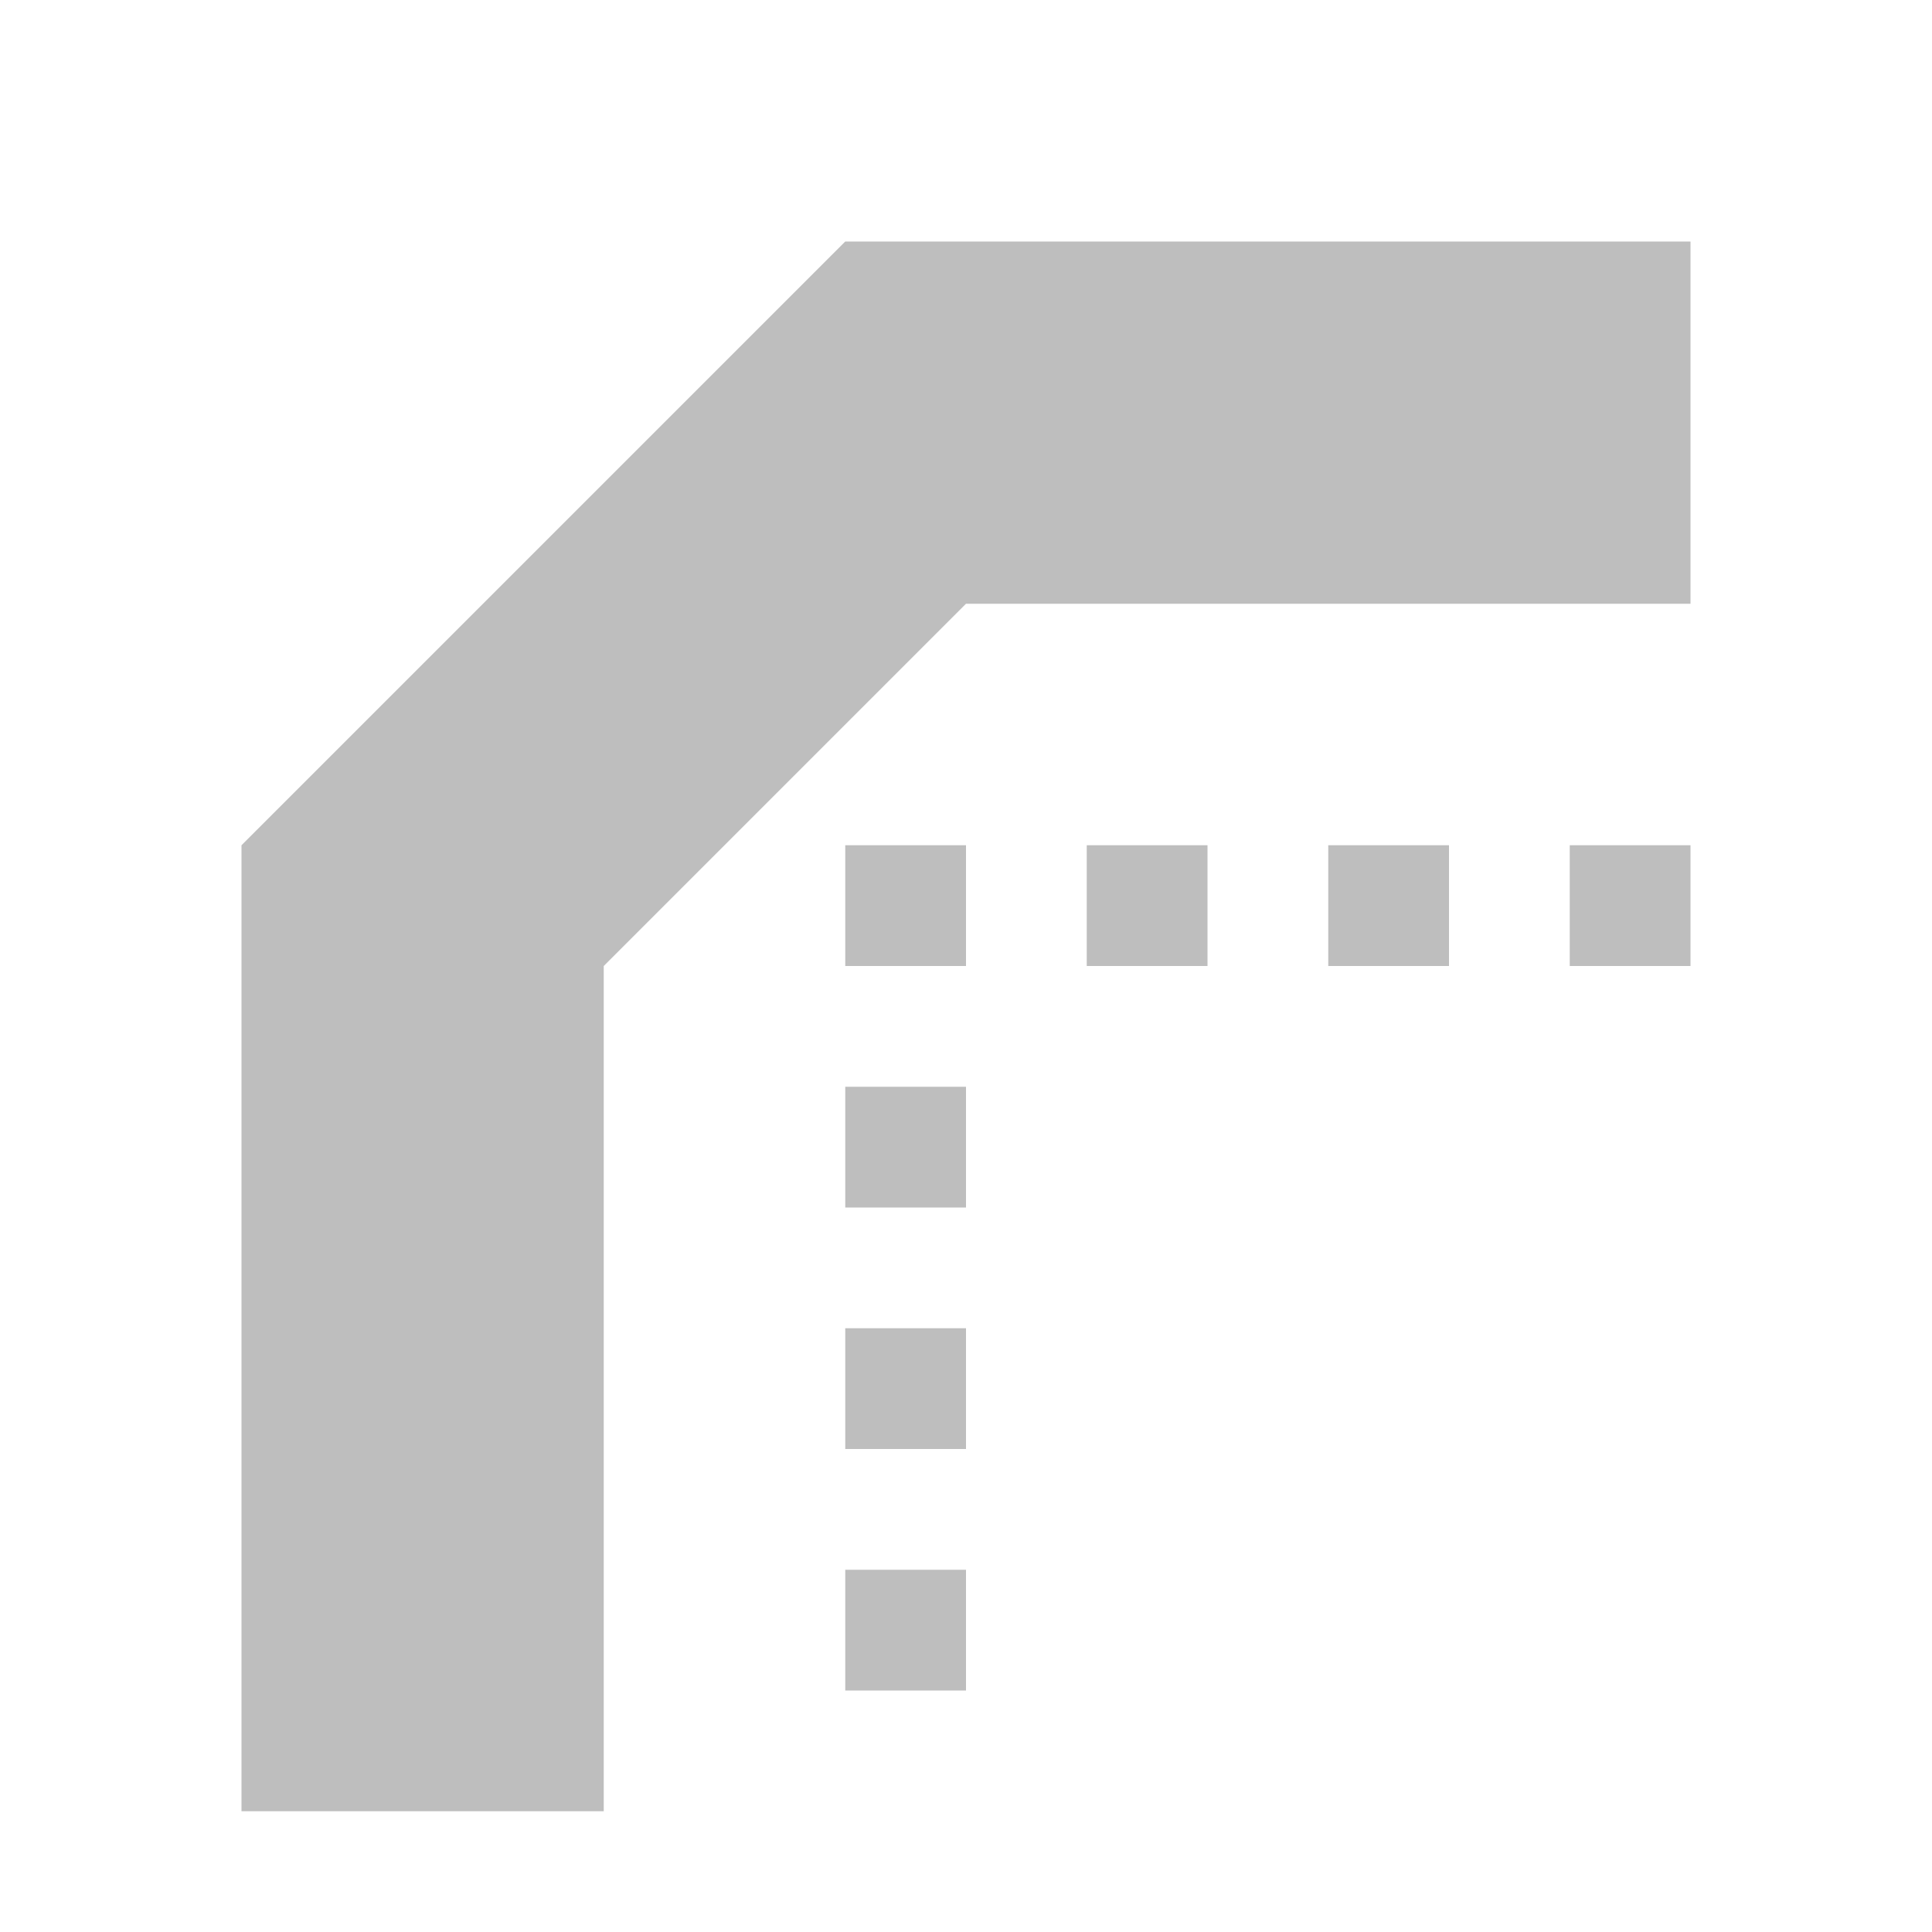 <svg width="16" height="16" version="1.1" xmlns="http://www.w3.org/2000/svg">
	<path fill="#bebebe" d="m7 2-5 5v8h3v-7l3-3h6v-3zm0 5v1h1v-1zm2 0v1h1v-1zm2 0v1h1v-1zm2 0v1h1v-1zm-6 2v1h1v-1zm0 2v1h1v-1zm0 2v1h1v-1z"/>
</svg>
